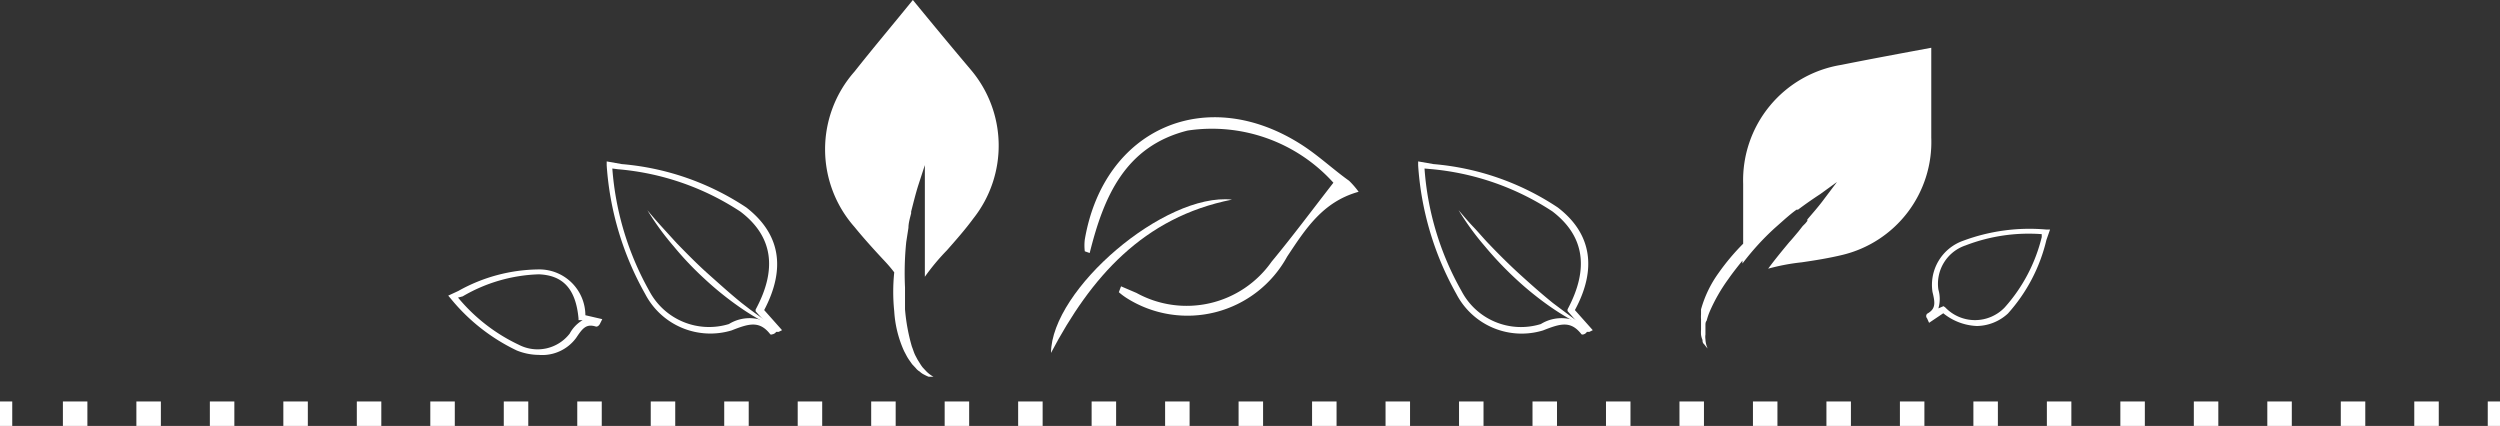 <svg xmlns="http://www.w3.org/2000/svg" viewBox="0 0 102.07 17.39"><rect x="0" y="0" width="102.07" height="17.39" fill="#333333" stroke="none"/><defs><style>.cls-1{fill:#fff;}</style></defs><title>leaf-bar-w</title><g id="Layer_2" data-name="Layer 2"><g id="Layer_1-2" data-name="Layer 1"><path class="cls-1" d="M45.77,11.69l.63.27a4.24,4.24,0,0,0,5.52-1.28c.83-1,1.65-2.1,2.52-3.22a6.68,6.68,0,0,0-5.95-2.13c-2.56.64-3.43,2.71-4,5l-.2-.07a2,2,0,0,1,0-.48c.78-4.56,5-6.38,8.9-3.84.66.43,1.27,1,1.89,1.44a3.47,3.47,0,0,1,.39.45c-1.47.41-2.17,1.52-2.92,2.65A4.64,4.64,0,0,1,46,12.17a2.67,2.67,0,0,1-.32-.24Z"/><path class="cls-1" d="M50.3,8.15c-3.63.72-5.77,3.18-7.39,6.26C42.93,11.81,47.55,7.86,50.3,8.15Z"/><path class="cls-1" d="M22,14.49a2.45,2.45,0,0,1-.9-.18,7.82,7.82,0,0,1-2.69-2.11l-.11-.13.41-.19A6.83,6.83,0,0,1,22,11h0a1.88,1.88,0,0,1,1.9,1.87l.69.16-.1.2s-.07.13-.17.1c-.39-.12-.54.08-.8.47A1.72,1.72,0,0,1,22,14.49Zm-3.3-2.34a7.22,7.22,0,0,0,2.49,1.93,1.66,1.66,0,0,0,2.07-.46,1.41,1.41,0,0,1,.53-.55l-.17,0V13C23.51,11.81,23,11.24,22,11.2a6.53,6.53,0,0,0-3.11.9Z"/><path class="cls-1" d="M39.63,2.84C38.81,1.87,38,.89,37.27,0c-.76.94-1.59,1.92-2.38,2.92a4.79,4.79,0,0,0,0,6.35c.39.48.81.94,1.23,1.39a5.58,5.58,0,0,1,.39.46,7.69,7.69,0,0,0,0,1.59,4.59,4.59,0,0,0,.4,1.62l.1.19a1.74,1.74,0,0,0,.11.18l.12.17.15.16a.54.54,0,0,0,.16.14.66.66,0,0,0,.17.12,1.63,1.63,0,0,0,.19.09l.2,0a1.23,1.23,0,0,1-.31-.24l-.13-.14a1.53,1.53,0,0,1-.11-.16l-.1-.16-.09-.17c-.06-.12-.09-.24-.14-.36a7.69,7.69,0,0,1-.28-1.52q0-.48,0-1s0,.08,0,.11A12.5,12.5,0,0,1,37,9.88l.09-.58c0-.19.06-.39.11-.59l0-.07c.09-.35.18-.72.29-1.07l.27-.83,0,.87c0,.37,0,.74,0,1.09v.09s0,.08,0,.12v1c0,.46,0,.92,0,1.39a9,9,0,0,1,.9-1.08c.37-.42.75-.85,1.08-1.3A4.79,4.79,0,0,0,39.63,2.84Z"/><path class="cls-1" d="M31.53,13.65a.09.09,0,0,1-.08,0c-.44-.57-.87-.44-1.58-.16A3,3,0,0,1,26.34,12a12.37,12.37,0,0,1-1.57-5.25l0-.16.62.11a10.82,10.82,0,0,1,5.08,1.77h0c1.38,1.07,1.63,2.48.73,4.19l.73.82-.14.07-.1,0A.24.24,0,0,1,31.53,13.65ZM25,6.88a12,12,0,0,0,1.51,5,2.76,2.76,0,0,0,3.25,1.35,1.6,1.6,0,0,1,1.45-.12l-.36-.4,0-.07c.9-1.66.7-3-.62-4a10.72,10.72,0,0,0-5-1.73Z"/><path class="cls-1" d="M26.43,8.58c.19.23.39.46.59.68s.41.45.61.67c.42.43.84.86,1.29,1.26s.89.8,1.36,1.18l.35.27.37.27c.24.18.5.33.75.51a9.47,9.47,0,0,1-1.58-.9,13,13,0,0,1-1.42-1.15,13,13,0,0,1-1.25-1.32A11,11,0,0,1,26.43,8.58Z"/><path class="cls-1" d="M78.85,5.62c0-1.26,0-2.52,0-3.67-1.18.22-2.43.45-3.68.7a4.77,4.77,0,0,0-4,4.86c0,.61,0,1.23,0,1.84,0,.2,0,.41,0,.6a9.21,9.21,0,0,0-1,1.19,4.68,4.68,0,0,0-.72,1.49l0,.2a1.52,1.52,0,0,0,0,.21c0,.07,0,.14,0,.21v.21a1.52,1.52,0,0,0,0,.21.83.83,0,0,0,.06.21c0,.06,0,.12.08.19a1.83,1.83,0,0,0,.13.16,1,1,0,0,1-.09-.38.62.62,0,0,1,0-.19c0-.07,0-.13,0-.19l0-.19c0-.06,0-.13.05-.19a2.53,2.53,0,0,1,.12-.36,7,7,0,0,1,.76-1.33c.18-.26.38-.51.58-.76l0,.12a10.63,10.63,0,0,1,1.31-1.44l.44-.39c.14-.12.29-.25.46-.37l.06,0q.44-.33.9-.63L75,7.43l-.52.69c-.22.3-.46.57-.69.84l0,.06-.08.1-.11.11-.18.23c-.12.14-.24.29-.37.43-.29.35-.58.7-.86,1.08a8.52,8.52,0,0,1,1.37-.26c.55-.08,1.11-.17,1.65-.3A4.74,4.74,0,0,0,78.85,5.62Z"/><path class="cls-1" d="M64.66,13.65a.12.12,0,0,1-.09,0c-.44-.57-.86-.44-1.57-.16A3,3,0,0,1,59.46,12,12.36,12.36,0,0,1,57.9,6.75l0-.16.63.11a10.78,10.78,0,0,1,5.07,1.77h0C65,9.54,65.2,11,64.3,12.66l.73.82-.14.07-.1,0A.24.24,0,0,1,64.66,13.65Zm-6.5-6.77a11.81,11.81,0,0,0,1.51,5,2.74,2.74,0,0,0,3.24,1.35,1.6,1.6,0,0,1,1.45-.12L64,12.7l0-.07c.89-1.66.69-3-.62-4a10.76,10.76,0,0,0-5-1.73Z"/><path class="cls-1" d="M59.55,8.58c.2.23.39.46.6.68s.4.45.61.67c.41.43.84.86,1.28,1.26s.89.8,1.36,1.18l.36.27.36.27c.24.18.5.33.75.51a9.89,9.89,0,0,1-1.58-.9,13,13,0,0,1-1.42-1.15,14.22,14.22,0,0,1-1.25-1.32A11,11,0,0,1,59.55,8.58Z"/><path class="cls-1" d="M80.71,13.31a2.33,2.33,0,0,1-1.37-.52l-.58.39L78.68,13a.14.14,0,0,1,0-.19c.36-.2.33-.44.22-.89a1.91,1.91,0,0,1,1.25-2.09,7.76,7.76,0,0,1,3.38-.46h.17l-.15.43a6.84,6.84,0,0,1-1.57,3h0A1.91,1.91,0,0,1,80.71,13.31Zm-1.36-.81.07.05a1.68,1.68,0,0,0,2.43,0h0a6.67,6.67,0,0,0,1.51-2.87l0-.12a7.16,7.16,0,0,0-3.11.46,1.65,1.65,0,0,0-1.11,1.8,1.36,1.36,0,0,1,0,.77Z"/><rect class="cls-1" y="16.39" width="0.5" height="1"/><path class="cls-1" d="M99.57,17.39h-1v-1h1Zm-3,0h-1v-1h1Zm-3,0h-1v-1h1Zm-3,0h-1v-1h1Zm-3,0h-1v-1h1Zm-3,0h-1v-1h1Zm-3,0h-1v-1h1Zm-3,0h-1v-1h1Zm-3,0h-1v-1h1Zm-3,0h-1v-1h1Zm-3,0h-1v-1h1Zm-3,0h-1v-1h1Zm-3,0h-1v-1h1Zm-3,0h-1v-1h1Zm-3,0h-1v-1h1Zm-3,0h-1v-1h1Zm-3,0h-1v-1h1Zm-3,0h-1v-1h1Zm-3,0h-1v-1h1Zm-3,0h-1v-1h1Zm-3,0h-1v-1h1Zm-3,0h-1v-1h1Zm-3,0h-1v-1h1Zm-3,0h-1v-1h1Zm-3,0h-1v-1h1Zm-3,0h-1v-1h1Zm-3,0h-1v-1h1Zm-3,0h-1v-1h1Zm-3,0h-1v-1h1Zm-3,0h-1v-1h1Zm-3,0h-1v-1h1Zm-3,0h-1v-1h1Zm-3,0h-1v-1h1Z"/><rect class="cls-1" x="101.57" y="16.39" width="0.5" height="1"/></g></g></svg>